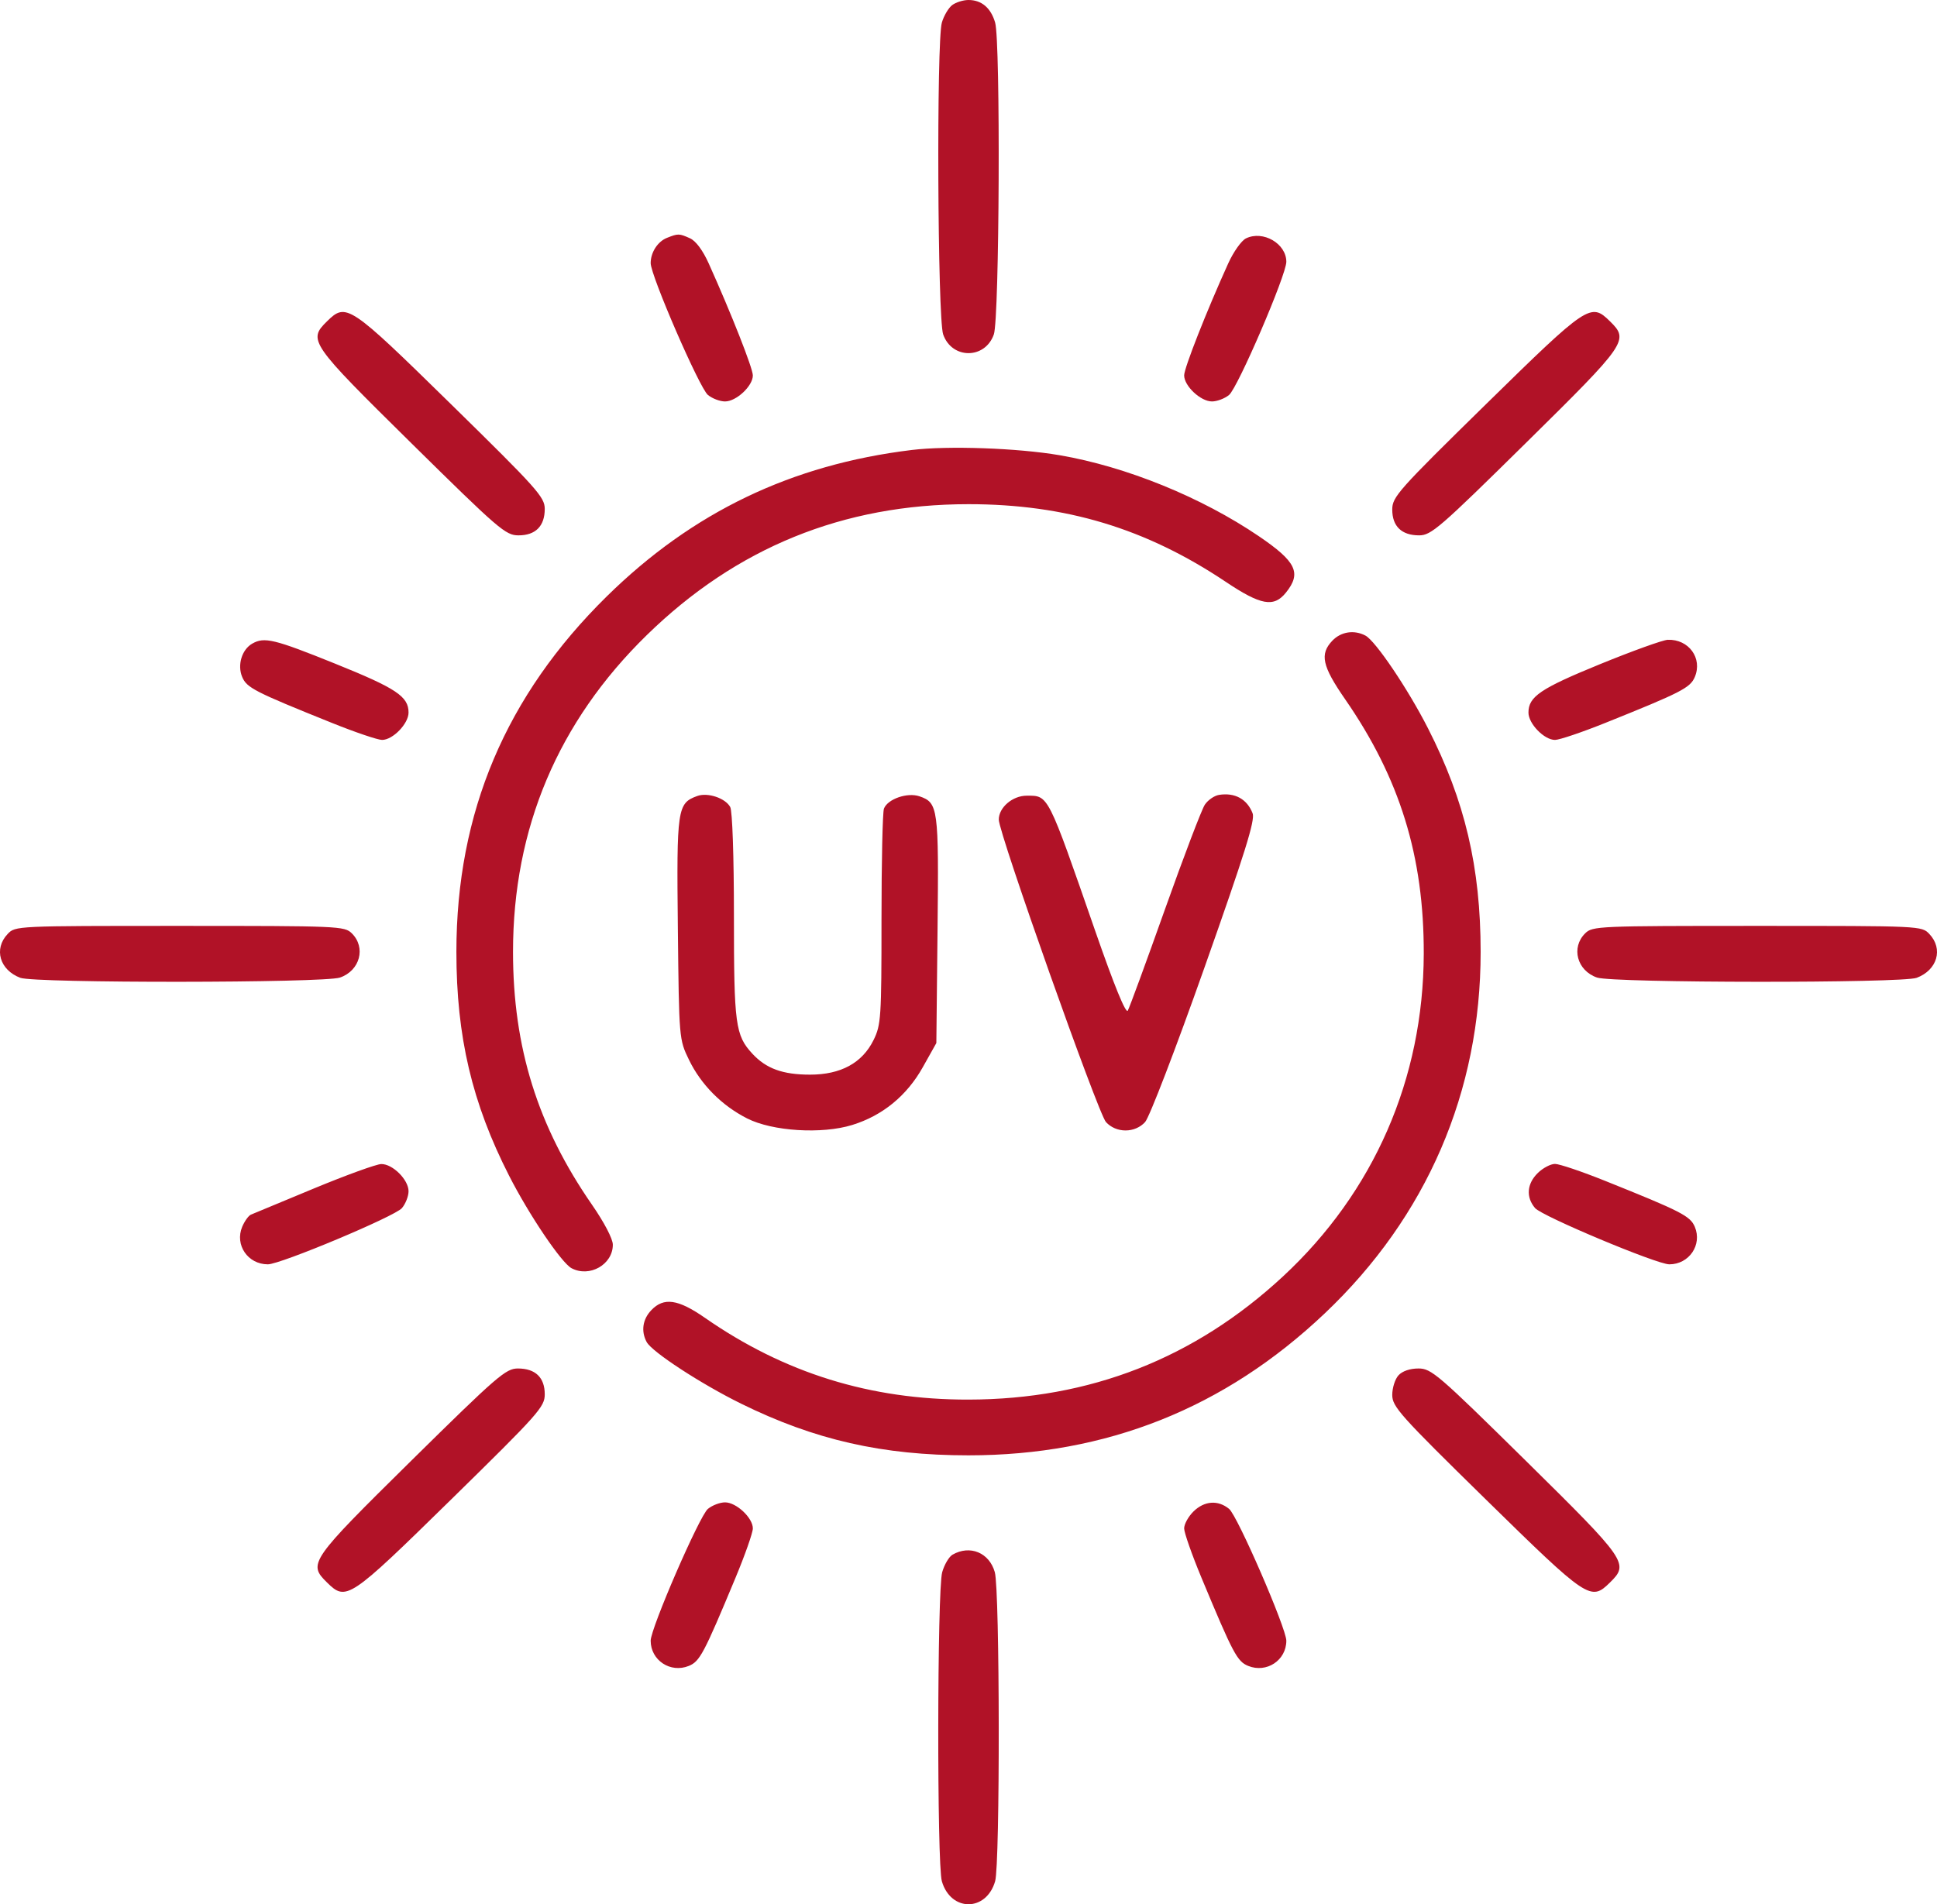 <svg width="60" height="59" viewBox="0 0 60 59" fill="none" xmlns="http://www.w3.org/2000/svg">
<path fill-rule="evenodd" clip-rule="evenodd" d="M29.497 0.156C29.382 0.242 29.237 0.487 29.175 0.699C29.005 1.282 29.041 9.861 29.215 10.361C29.486 11.135 30.514 11.135 30.785 10.361C30.959 9.861 30.995 1.282 30.825 0.699C30.692 0.243 30.405 0 30 0C29.839 0 29.613 0.07 29.497 0.156ZM20.661 7.369C20.372 7.483 20.155 7.819 20.155 8.153C20.155 8.538 21.668 12.024 21.928 12.237C22.063 12.348 22.302 12.438 22.459 12.438C22.808 12.438 23.32 11.959 23.32 11.632C23.32 11.41 22.647 9.703 21.952 8.16C21.768 7.752 21.553 7.463 21.371 7.382C21.038 7.233 21.006 7.232 20.661 7.369ZM38.595 7.386C38.455 7.454 38.208 7.802 38.046 8.159C37.376 9.636 36.68 11.403 36.68 11.63C36.68 11.959 37.19 12.438 37.541 12.438C37.698 12.438 37.937 12.348 38.071 12.237C38.342 12.013 39.845 8.519 39.845 8.111C39.845 7.547 39.124 7.129 38.595 7.386ZM10.13 9.955C9.534 10.541 9.595 10.628 12.739 13.729C15.46 16.412 15.663 16.587 16.061 16.587C16.59 16.587 16.874 16.301 16.874 15.768C16.874 15.402 16.642 15.143 13.968 12.521C10.814 9.429 10.725 9.37 10.13 9.955ZM46.032 12.521C43.304 15.196 43.126 15.396 43.126 15.788C43.126 16.308 43.417 16.587 43.959 16.587C44.331 16.587 44.594 16.359 47.261 13.729C50.406 10.628 50.466 10.541 49.87 9.955C49.275 9.37 49.186 9.429 46.032 12.521ZM28.242 13.942C24.517 14.395 21.451 15.867 18.796 18.477C15.668 21.554 14.137 25.173 14.137 29.493C14.137 32.115 14.621 34.174 15.768 36.424C16.388 37.642 17.393 39.13 17.705 39.294C18.265 39.589 18.983 39.179 18.983 38.565C18.983 38.385 18.719 37.878 18.337 37.326C16.655 34.898 15.891 32.452 15.891 29.493C15.891 25.665 17.285 22.363 20.035 19.677C22.81 16.967 26.118 15.621 30 15.621C33.008 15.621 35.496 16.372 37.966 18.025C39.059 18.757 39.46 18.828 39.836 18.357C40.321 17.751 40.152 17.401 38.996 16.615C37.217 15.406 34.888 14.458 32.823 14.104C31.528 13.882 29.364 13.805 28.242 13.942ZM41.271 19.85C40.874 20.266 40.954 20.636 41.663 21.66C43.362 24.113 44.11 26.535 44.102 29.551C44.091 33.425 42.56 36.933 39.739 39.55C37.002 42.088 33.761 43.358 30 43.364C26.96 43.37 24.299 42.543 21.834 40.829C21.002 40.251 20.562 40.188 20.176 40.592C19.904 40.876 19.851 41.248 20.032 41.582C20.2 41.89 21.713 42.877 22.952 43.488C25.239 44.615 27.334 45.091 30 45.091C34.273 45.091 37.935 43.632 41.035 40.693C44.195 37.697 45.866 33.822 45.864 29.493C45.863 26.87 45.378 24.811 44.232 22.563C43.612 21.345 42.607 19.857 42.295 19.692C41.944 19.508 41.539 19.57 41.271 19.85ZM7.814 19.941C7.491 20.126 7.346 20.605 7.502 20.975C7.643 21.31 7.883 21.433 10.277 22.396C10.999 22.687 11.7 22.925 11.835 22.925C12.168 22.925 12.655 22.422 12.655 22.078C12.655 21.579 12.277 21.327 10.385 20.564C8.492 19.8 8.189 19.727 7.814 19.941ZM49.572 20.574C47.718 21.331 47.345 21.583 47.345 22.078C47.345 22.423 47.833 22.925 48.167 22.925C48.303 22.925 49.004 22.688 49.725 22.398C52.081 21.452 52.356 21.311 52.498 20.975C52.743 20.394 52.311 19.8 51.66 19.823C51.511 19.828 50.571 20.166 49.572 20.574ZM21.597 24.663C20.98 24.887 20.957 25.048 20.997 28.765C21.034 32.196 21.035 32.202 21.341 32.835C21.712 33.603 22.358 34.255 23.144 34.653C23.928 35.051 25.459 35.146 26.399 34.855C27.338 34.565 28.09 33.949 28.584 33.066L29.004 32.317L29.041 28.809C29.081 25.027 29.06 24.871 28.481 24.672C28.107 24.544 27.497 24.755 27.381 25.053C27.339 25.161 27.305 26.706 27.305 28.487C27.305 31.539 27.29 31.754 27.059 32.224C26.709 32.934 26.045 33.296 25.093 33.296C24.247 33.296 23.734 33.11 23.306 32.648C22.778 32.077 22.734 31.745 22.734 28.374C22.734 26.533 22.686 25.126 22.619 25.004C22.469 24.728 21.921 24.545 21.597 24.663ZM37.761 24.628C37.615 24.651 37.416 24.788 37.32 24.933C37.224 25.077 36.668 26.535 36.086 28.172C35.504 29.809 34.986 31.222 34.934 31.312C34.874 31.419 34.52 30.553 33.925 28.843C32.441 24.57 32.483 24.653 31.803 24.653C31.364 24.653 30.938 25.018 30.938 25.394C30.938 25.815 34.014 34.497 34.258 34.765C34.408 34.93 34.629 35.025 34.864 35.025C35.098 35.025 35.32 34.93 35.47 34.765C35.602 34.622 36.423 32.483 37.306 29.987C38.565 26.427 38.882 25.411 38.801 25.2C38.63 24.758 38.252 24.55 37.761 24.628ZM0.236 28.939C-0.201 29.4 -0.01 30.056 0.63 30.296C1.082 30.465 10.035 30.458 10.53 30.288C11.151 30.075 11.343 29.356 10.897 28.917C10.67 28.694 10.506 28.687 5.569 28.687C0.48 28.687 0.475 28.687 0.236 28.939ZM49.103 28.917C48.657 29.356 48.849 30.075 49.47 30.288C49.965 30.458 58.918 30.465 59.37 30.296C60.01 30.056 60.201 29.4 59.764 28.939C59.525 28.687 59.52 28.687 54.431 28.687C49.494 28.687 49.33 28.694 49.103 28.917ZM9.725 36.822C8.726 37.235 7.847 37.6 7.773 37.633C7.698 37.665 7.577 37.834 7.503 38.008C7.266 38.571 7.676 39.173 8.297 39.173C8.688 39.173 12.234 37.686 12.45 37.431C12.563 37.298 12.655 37.062 12.655 36.908C12.655 36.552 12.162 36.061 11.81 36.066C11.662 36.068 10.724 36.408 9.725 36.822ZM47.633 36.345C47.295 36.677 47.263 37.093 47.55 37.43C47.765 37.682 51.321 39.173 51.708 39.173C52.322 39.173 52.733 38.569 52.498 38.011C52.356 37.676 52.081 37.534 49.725 36.589C49.004 36.299 48.303 36.062 48.167 36.062C48.032 36.062 47.791 36.189 47.633 36.345ZM12.739 45.257C9.595 48.359 9.534 48.446 10.13 49.031C10.725 49.617 10.814 49.557 13.968 46.465C16.696 43.79 16.874 43.59 16.874 43.199C16.874 42.678 16.583 42.4 16.041 42.4C15.669 42.4 15.406 42.628 12.739 45.257ZM43.32 42.611C43.213 42.727 43.126 43 43.126 43.219C43.126 43.584 43.358 43.843 46.032 46.465C49.186 49.557 49.275 49.617 49.87 49.031C50.466 48.446 50.406 48.359 47.261 45.257C44.54 42.575 44.337 42.4 43.938 42.4C43.676 42.4 43.44 42.48 43.32 42.611ZM21.928 46.75C21.668 46.962 20.155 50.449 20.155 50.834C20.155 51.442 20.768 51.847 21.337 51.615C21.677 51.476 21.802 51.24 22.782 48.887C23.078 48.176 23.32 47.487 23.32 47.355C23.32 47.027 22.808 46.548 22.459 46.548C22.302 46.548 22.063 46.639 21.928 46.75ZM36.968 46.831C36.81 46.987 36.68 47.222 36.68 47.355C36.68 47.487 36.922 48.176 37.218 48.887C38.198 51.24 38.323 51.476 38.663 51.615C39.232 51.847 39.845 51.442 39.845 50.834C39.845 50.449 38.332 46.962 38.072 46.75C37.728 46.468 37.306 46.499 36.968 46.831ZM29.506 48.168C29.396 48.232 29.252 48.476 29.185 48.712C29.029 49.264 29.02 57.757 29.175 58.288C29.452 59.237 30.548 59.237 30.825 58.288C30.98 57.755 30.971 49.264 30.815 48.711C30.644 48.106 30.047 47.859 29.506 48.168Z" fill="#B11227"/>
</svg>
